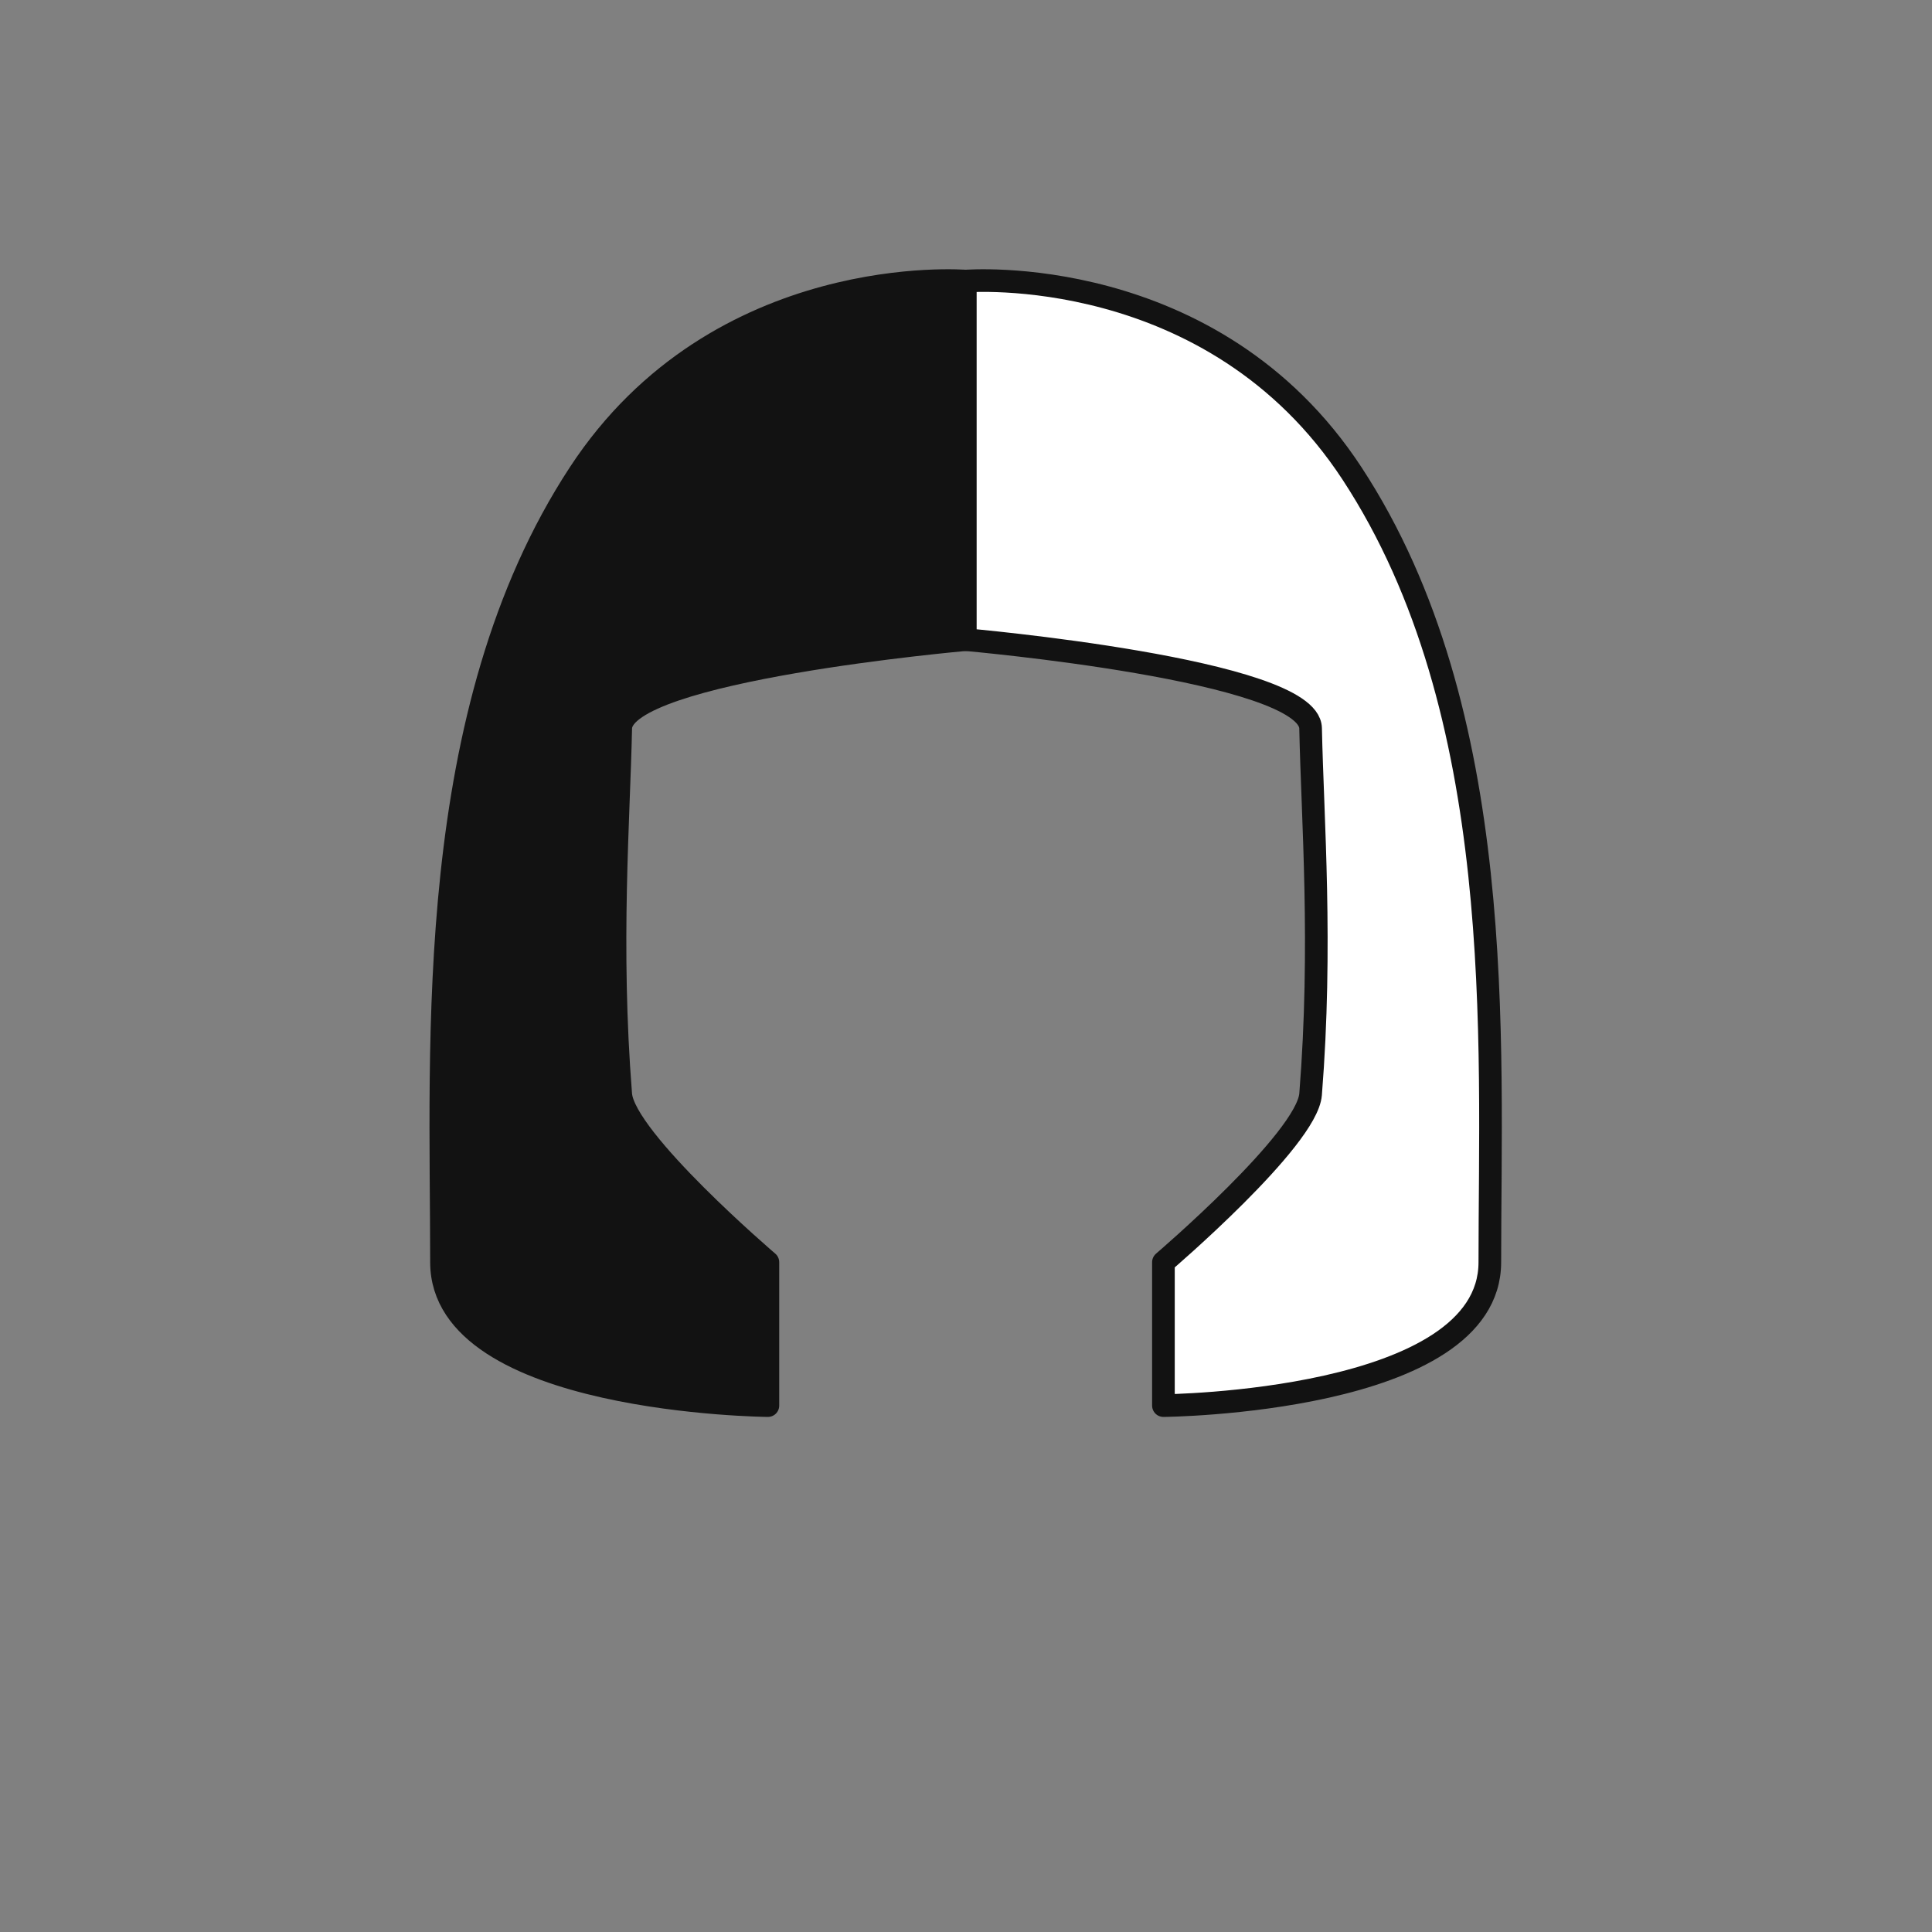 <svg width="512" height="512" viewBox="0 0 512 512" fill="none" xmlns="http://www.w3.org/2000/svg">
<rect x="0" y="0" width="512" height="512" fill="#808080" stroke="none"/>
<path d="M256 169.5V74.5C256 74.5 190.5 69 153.5 125.5C112.102 188.717 117 276 117 334.5C117 371.754 203.5 372.5 203.5 372.5V334.5C203.5 334.5 165.455 302 164.5 290C161.358 250.5 164 217 164.5 193C164.823 177.5 256 169.5 256 169.5Z" fill="#121212" stroke="#121212" stroke-width="6" stroke-linecap="round" stroke-linejoin="round"/>
<path d="M255.821 169.5V74.5C255.821 74.5 321.321 69 358.321 125.5C399.72 188.717 394.821 276 394.821 334.5C394.821 371.754 308.321 372.5 308.321 372.5V334.5C308.321 334.5 346.366 302 347.321 290C350.463 250.5 347.821 217 347.321 193C346.998 177.5 255.821 169.5 255.821 169.5Z" fill="white" stroke="#121212" stroke-width="6" stroke-linecap="round" stroke-linejoin="round"/>
</svg>
